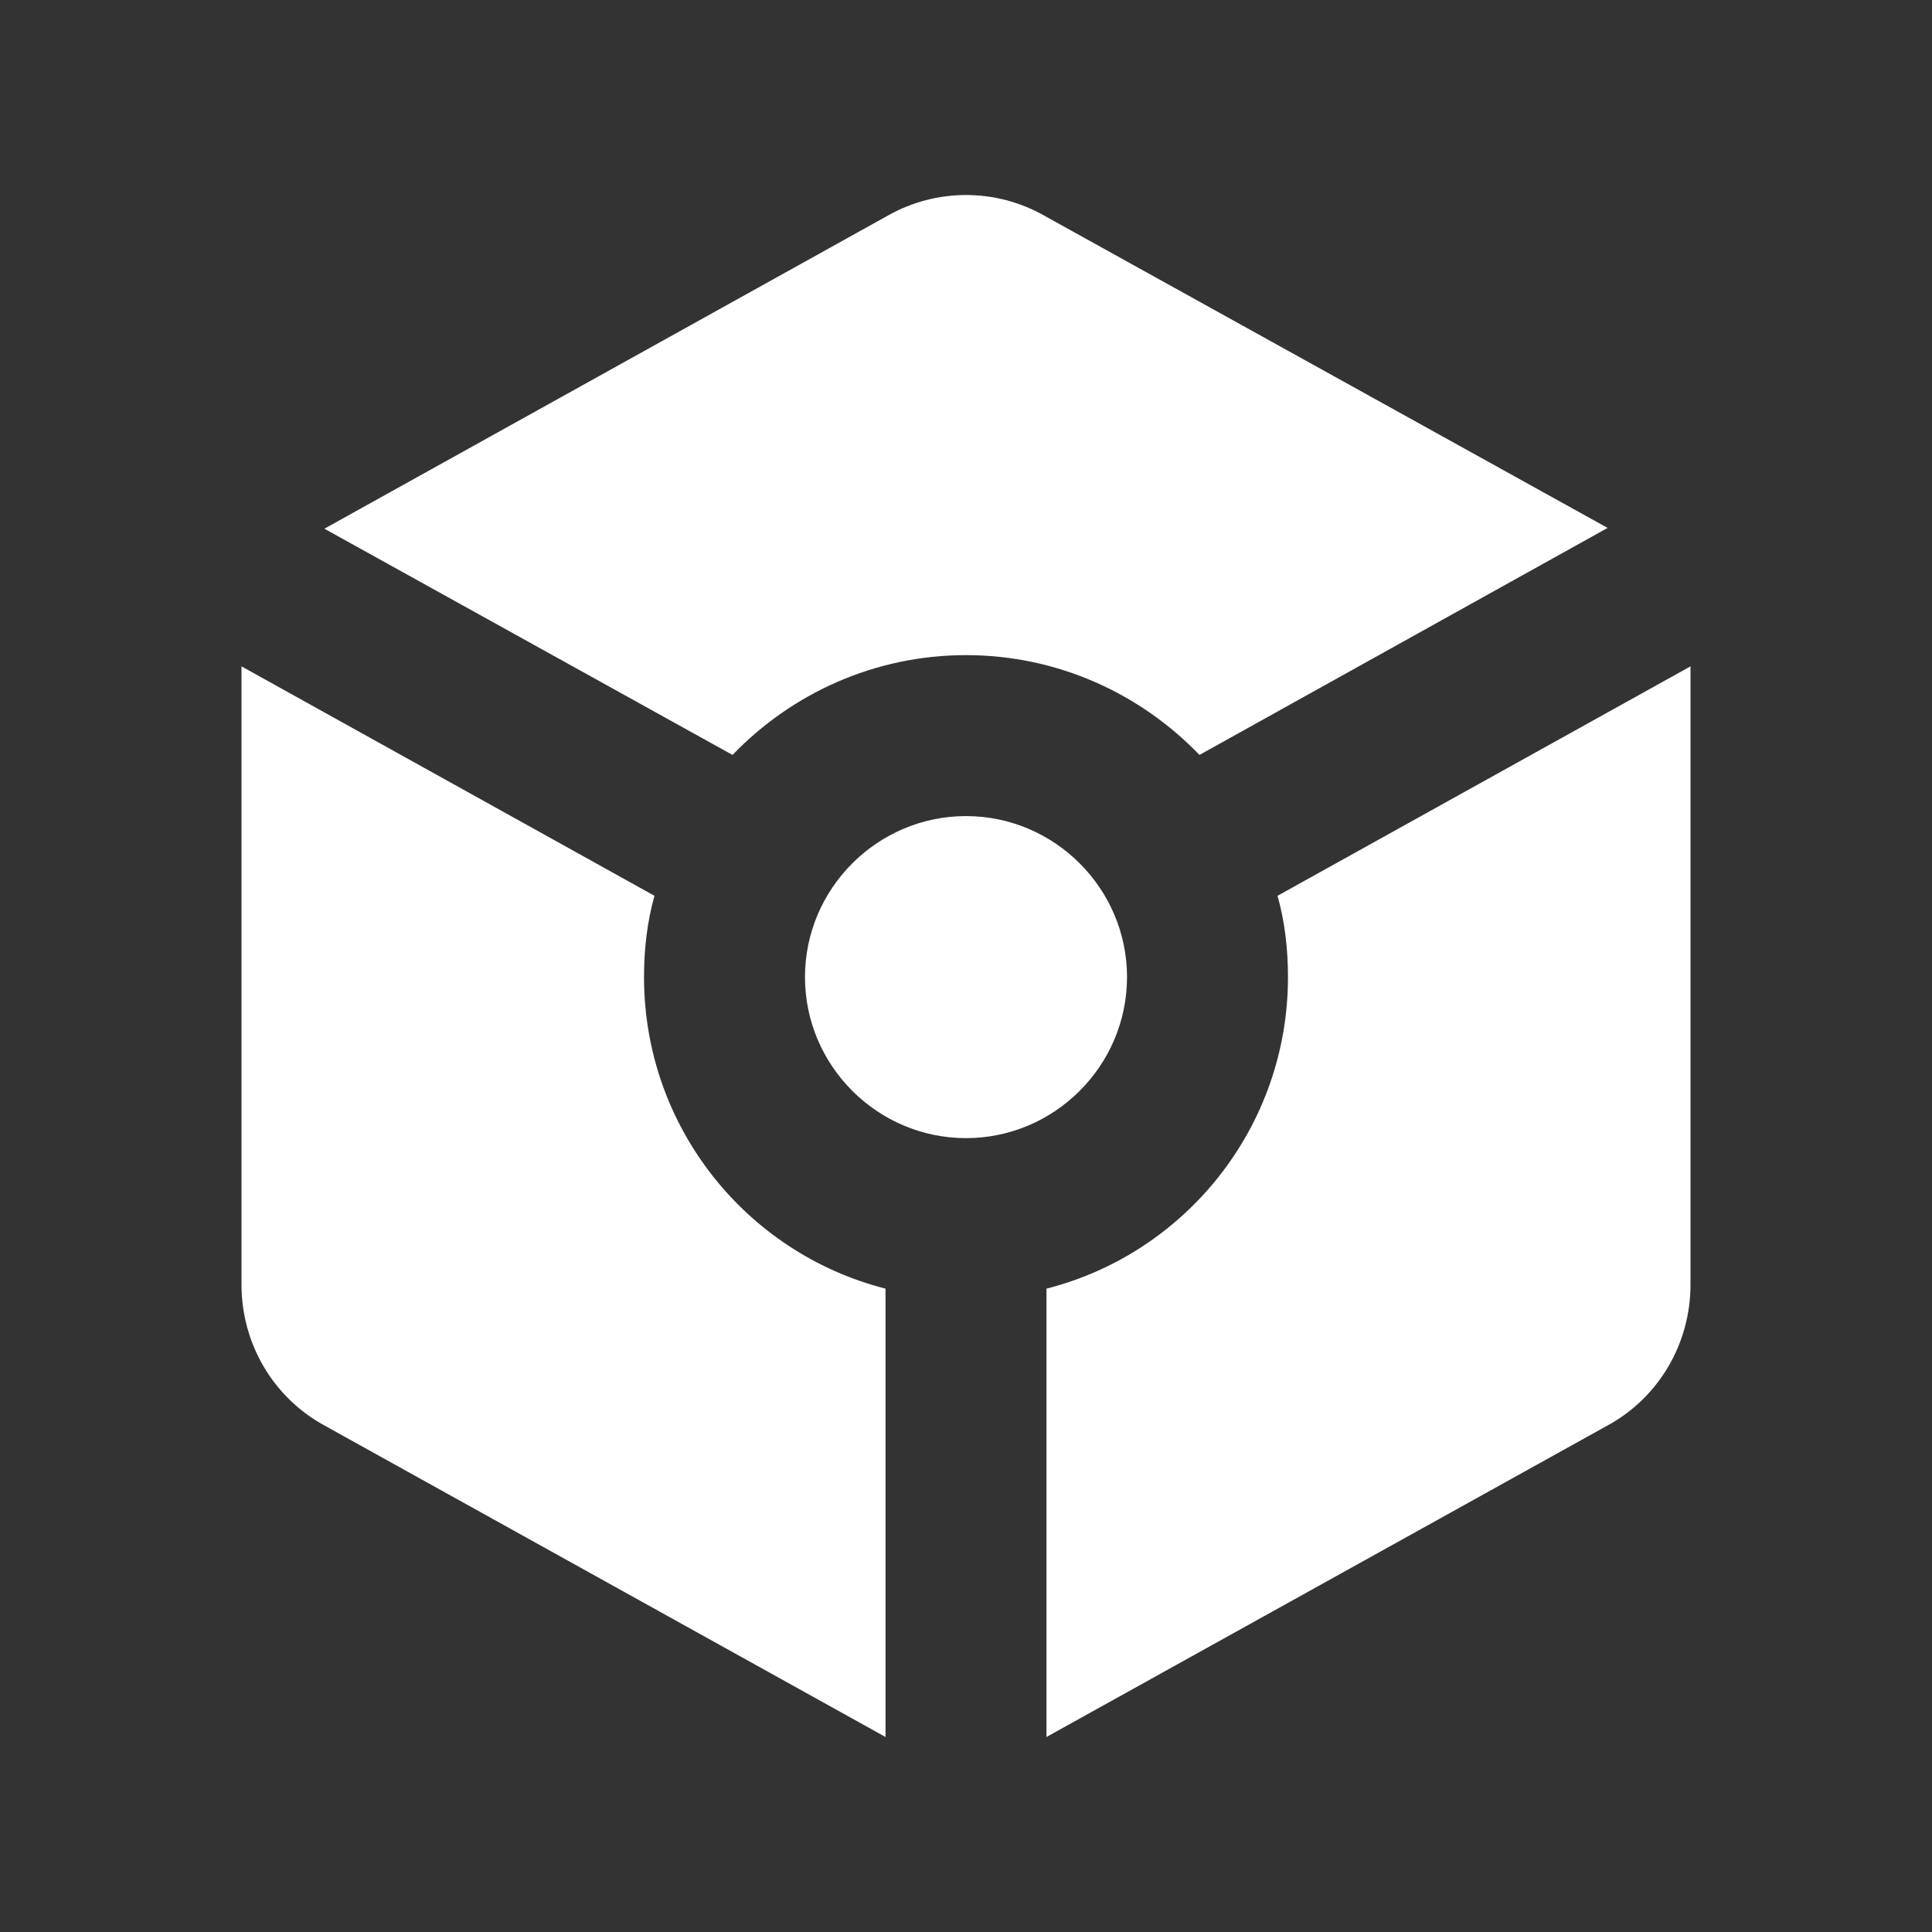 <svg width="32" height="32" viewBox="0 0 32 32" fill="none" xmlns="http://www.w3.org/2000/svg">
<rect x="0" y="0" width="32" height="32" fill="#333333" stroke="none"/>
<path d="M17.293 3.57C16.493 3.117 15.507 3.117 14.707 3.57L5.373 8.757L12.133 12.504C13.107 11.491 14.48 10.851 16 10.851C17.52 10.851 18.893 11.491 19.867 12.504L26.627 8.744L17.293 3.57ZM13.333 16.184C13.333 14.717 14.533 13.517 16 13.517C17.467 13.517 18.667 14.717 18.667 16.184C18.667 17.651 17.467 18.851 16 18.851C14.533 18.851 13.333 17.651 13.333 16.184ZM4 11.037L10.84 14.837C10.72 15.264 10.667 15.717 10.667 16.184C10.667 18.664 12.36 20.757 14.667 21.344V28.77L5.373 23.61C4.52 23.144 4 22.25 4 21.277V11.037ZM17.333 28.77V21.344C19.64 20.757 21.333 18.664 21.333 16.184C21.333 15.717 21.28 15.264 21.16 14.837L28 11.037V21.277C28 22.25 27.48 23.144 26.627 23.61L17.333 28.77Z" fill="white"/>
</svg>
